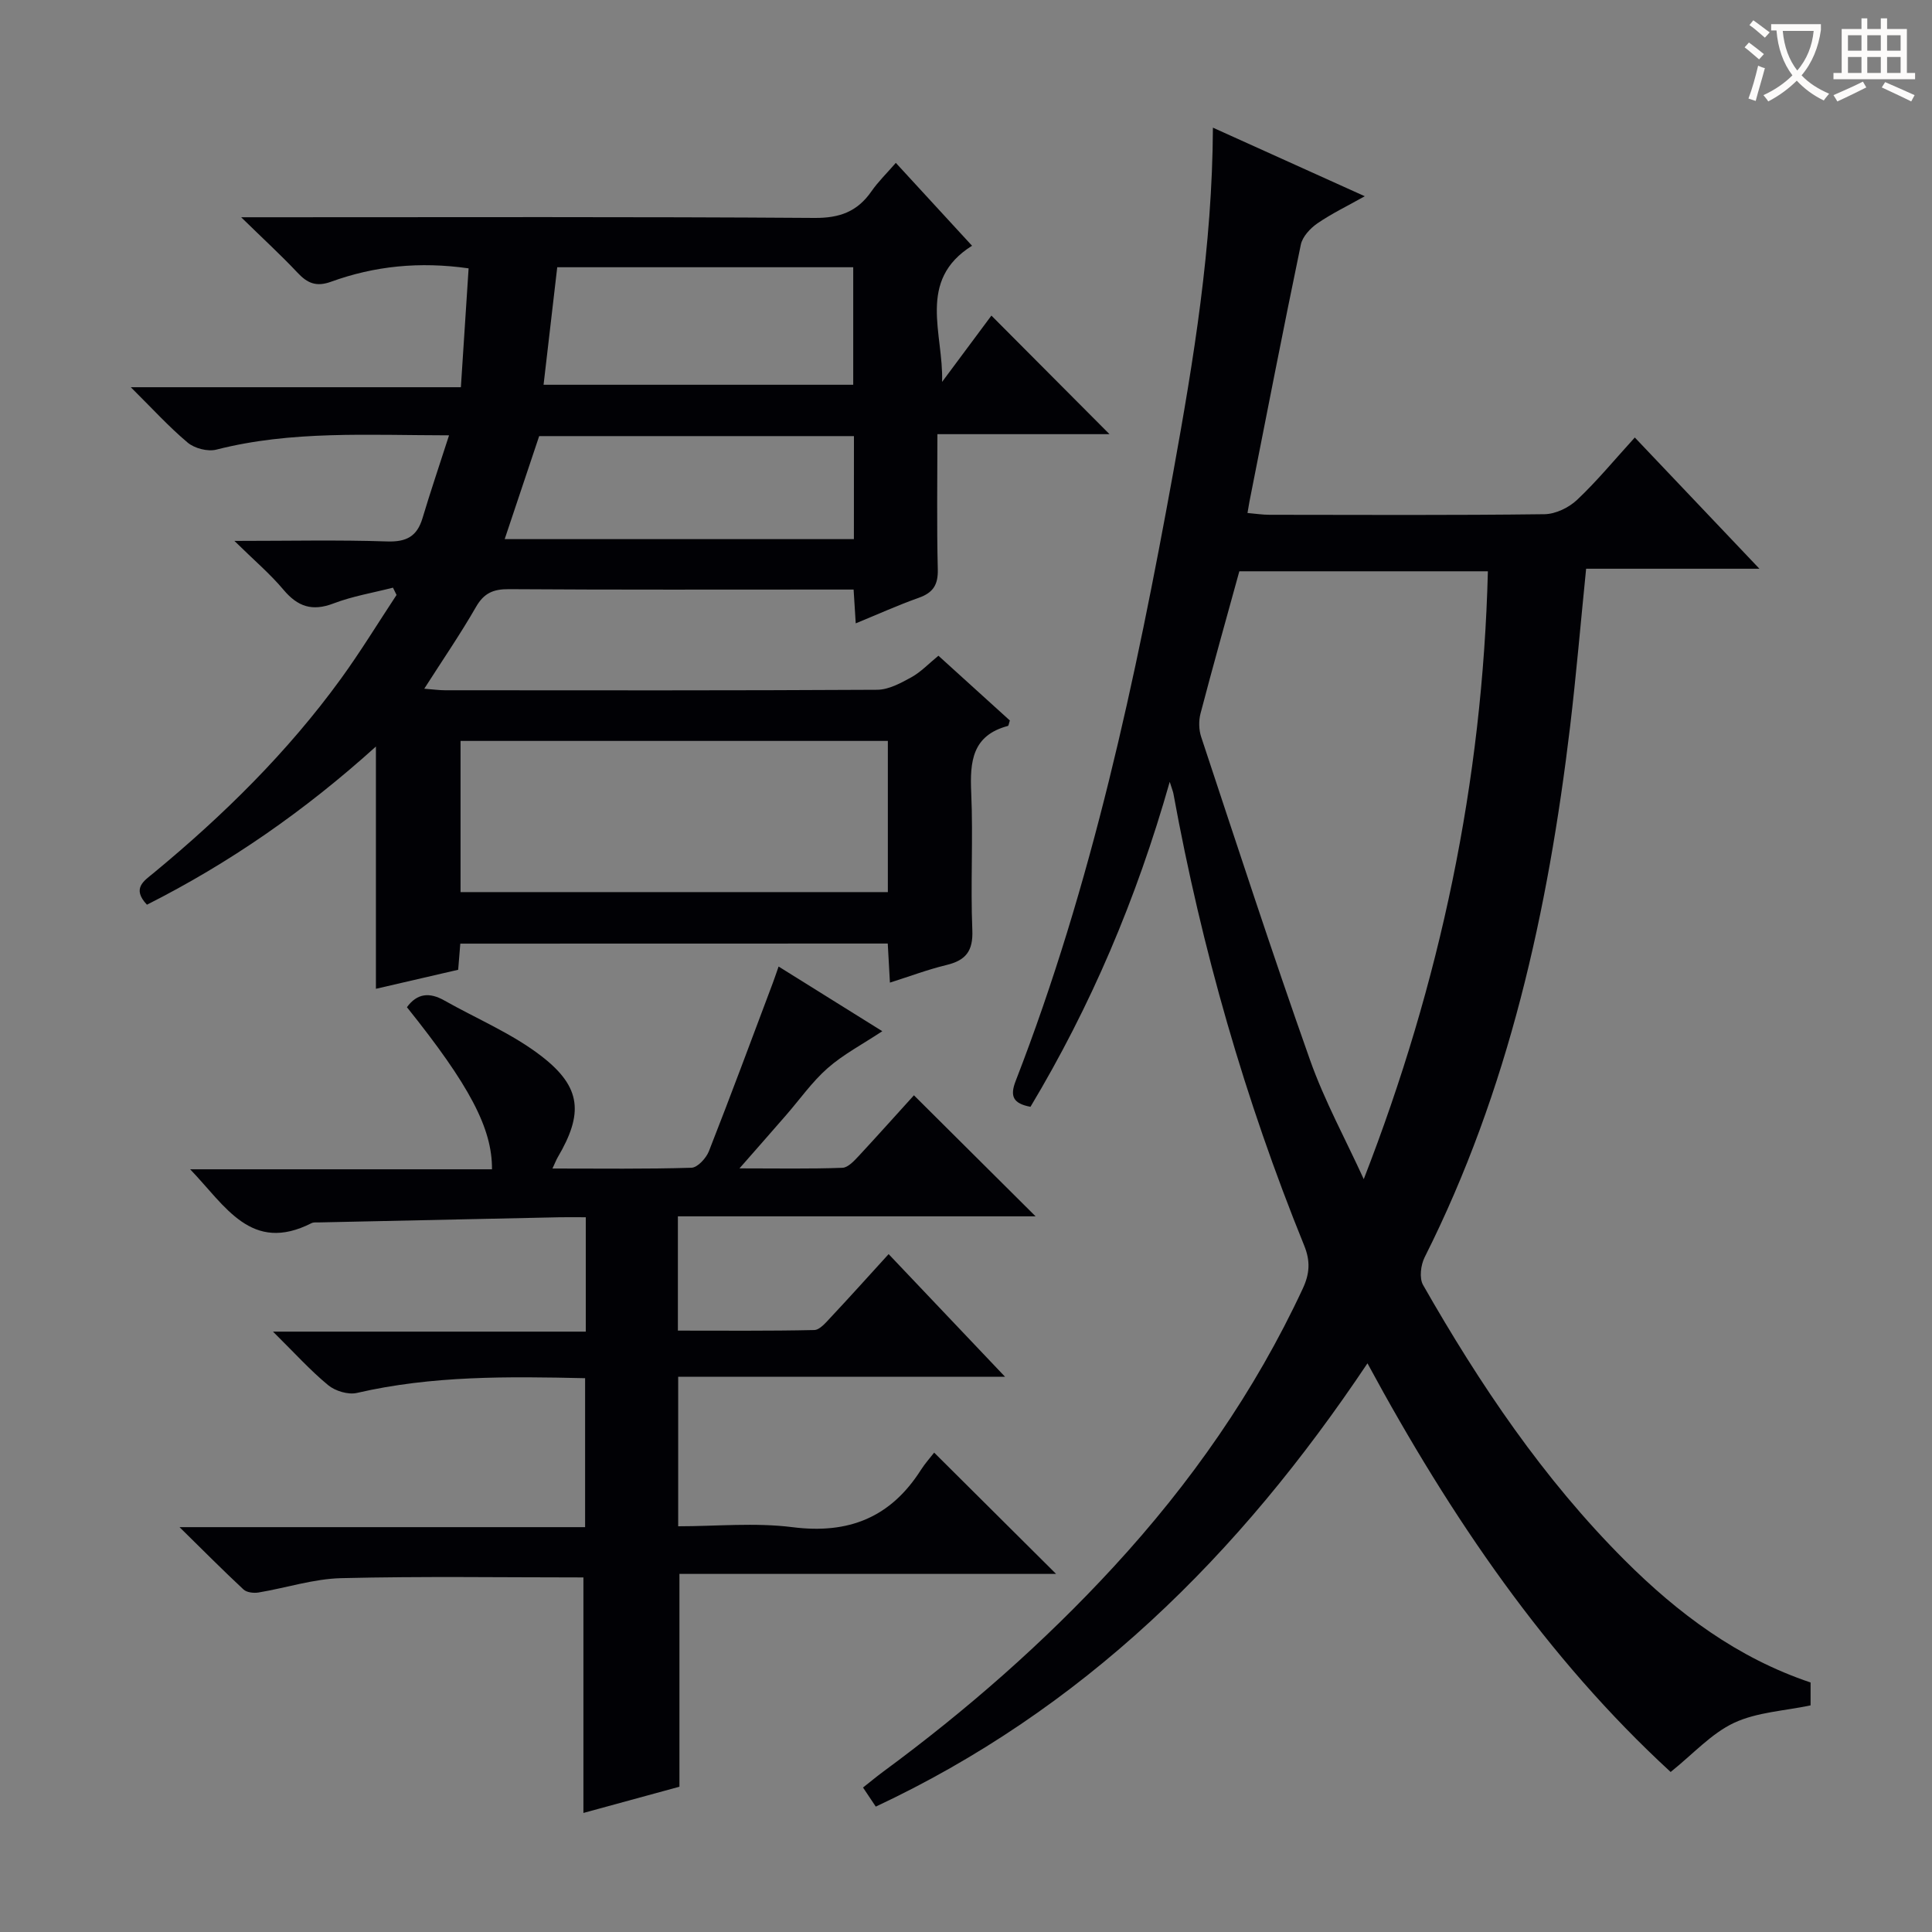 <svg enable-background="new 0 0 400 400" viewBox="0 0 400 400" xmlns="http://www.w3.org/2000/svg"><rect x="0" y="0" width="400" height="400" fill="#808080" stroke="none"/><g fill="#010105"><path d="m251.12 26.43c10.63 4.8 20.71 9.35 31.44 14.2-3.61 2.03-6.88 3.6-9.84 5.64-1.47 1.02-3.06 2.74-3.4 4.39-3.69 17.71-7.13 35.47-10.64 53.22-.12.62-.22 1.25-.4 2.33 1.68.14 3.1.37 4.52.37 18.99.02 37.99.12 56.98-.12 2.3-.03 5.05-1.37 6.76-2.99 4.1-3.87 7.71-8.26 11.93-12.89 8.5 8.95 16.81 17.7 25.8 27.17-12.35 0-23.98 0-35.88 0-1.14 11.31-2.05 22.03-3.32 32.7-4.56 38.12-12.71 75.26-30.12 109.87-.8 1.6-1.13 4.3-.32 5.72 11.74 20.58 24.91 40.16 41.76 57 11.04 11.03 23.34 20.22 38.47 25.3v4.74c-5.37 1.14-11.08 1.39-15.85 3.62-4.69 2.2-8.44 6.42-13.12 10.17-25.59-23.53-45.47-52.59-62.77-84.61-13.28 19.84-27.85 37.69-44.92 53.41-16.98 15.64-35.8 28.49-56.88 38.37-.88-1.31-1.61-2.41-2.64-3.95 1.43-1.13 2.79-2.26 4.21-3.31 17.21-12.67 33.23-26.69 47.71-42.42 15.87-17.24 29.2-36.24 39.12-57.56 1.43-3.06 1.62-5.67.3-8.92-12.28-30.24-21.22-61.47-27.08-93.58-.08-.42-.25-.82-.76-2.43-6.92 24.38-16.38 46.5-28.83 67.28-3.59-.67-4.29-2.18-3.08-5.31 15.81-40.74 24.86-83.24 32.64-126.06 4.22-23.32 8.09-46.71 8.21-71.35zm56.93 91.85c-17.6 0-34.49 0-51.46 0-2.75 9.98-5.48 19.69-8.04 29.46-.39 1.51-.35 3.35.14 4.83 7.4 22.33 14.68 44.7 22.53 66.87 3 8.48 7.38 16.47 11.13 24.69 15.83-40.69 24.59-82.22 25.7-125.85z"/><path d="m95.3 195.37c-.15 1.89-.28 3.51-.44 5.41-5.83 1.35-11.61 2.69-17.03 3.94 0-8.27 0-16.48 0-24.7 0-8.26 0-16.52 0-25.46-14.74 13.31-30.31 24.12-47.41 32.75-3.19-3.4-.61-4.92 1.41-6.59 14.43-11.92 27.7-24.98 38.73-40.16 4.08-5.62 7.71-11.58 11.54-17.38-.25-.5-.49-1-.74-1.51-4.12 1.06-8.37 1.76-12.32 3.27-4.4 1.68-7.4.67-10.35-2.84-2.74-3.27-6.04-6.06-10.16-10.11 11.5 0 21.56-.23 31.61.11 3.99.13 6.19-1.02 7.33-4.8 1.65-5.51 3.5-10.96 5.5-17.17-16.88-.02-32.64-1.01-48.18 2.96-1.78.45-4.5-.25-5.92-1.44-3.91-3.28-7.37-7.1-11.79-11.48h68.34c.55-8.43 1.07-16.44 1.6-24.61-10.17-1.45-19.48-.49-28.48 2.77-3.07 1.11-4.9.31-6.95-1.88-3.38-3.6-7.03-6.94-11.66-11.47h6.74c37.32 0 74.65-.12 111.97.14 5.22.04 8.87-1.32 11.77-5.49 1.41-2.03 3.22-3.78 5.06-5.91 5.24 5.69 10.28 11.17 15.78 17.16-11.5 7.2-5.87 18.21-6.2 28.19 3.51-4.73 7.03-9.45 10.21-13.73 8.21 8.24 16.38 16.45 24.45 24.55-11.1 0-23.09 0-35.63 0 0 9.77-.15 18.89.08 28 .08 3.2-.98 4.82-3.92 5.87-4.34 1.54-8.56 3.45-13.07 5.3-.15-2.43-.28-4.4-.44-7-1.7 0-3.31 0-4.92 0-22.16 0-44.32.07-66.48-.08-3.21-.02-5.14.82-6.78 3.68-3.21 5.59-6.87 10.92-10.71 16.93 1.83.14 3.05.32 4.28.32 29.82.02 59.65.07 89.47-.1 2.39-.01 4.91-1.38 7.1-2.59 1.99-1.1 3.62-2.85 5.6-4.46 5.07 4.59 9.97 9.04 14.79 13.41-.2.57-.24 1.09-.41 1.13-7.38 1.96-7.88 7.36-7.59 13.8.42 9.48-.16 19 .23 28.48.18 4.36-1.38 6.26-5.37 7.22-3.82.92-7.52 2.32-11.69 3.64-.16-2.95-.3-5.38-.45-8.09-29.42.02-58.67.02-88.5.02zm88.52-41.97c-29.85 0-59.18 0-88.47 0v31.3h88.47c0-10.56 0-20.81 0-31.3zm-68.45-98.07c-.95 8.2-1.88 16.18-2.83 24.33h64.11c0-8.26 0-16.17 0-24.33-20.5 0-40.72 0-61.28 0zm61.43 34.96c-22.07 0-43.64 0-65.17 0-2.41 7.2-4.79 14.33-7.14 21.33h72.3c.01-7.18.01-13.97.01-21.33z"/><path d="m189.22 226.77c8.53 8.49 16.76 16.67 25.19 25.06-24.44 0-49.11 0-74.06 0v23.66c9.4 0 18.82.09 28.23-.12 1.17-.03 2.43-1.58 3.42-2.63 3.87-4.12 7.64-8.33 11.98-13.09 7.86 8.28 15.55 16.39 24.11 25.4-23.27 0-45.3 0-67.68 0v30.95c7.88 0 15.91-.8 23.71.19 11.6 1.47 20.28-2.03 26.53-11.84.88-1.38 2-2.62 2.76-3.6 8.69 8.64 16.8 16.71 25.24 25.11-25.98 0-51.97 0-77.98 0v44.06c-6.21 1.7-13.02 3.55-19.88 5.43 0-16.5 0-32.63 0-48.76-16.6 0-33.38-.26-50.14.15-5.73.14-11.41 2.02-17.13 2.97-1 .16-2.44 0-3.11-.63-4.21-3.92-8.27-8.01-13.24-12.9h83.97c0-10.42 0-20.43 0-30.84-15.97-.36-31.68-.55-47.24 3.05-1.8.42-4.48-.39-5.95-1.6-3.68-3.03-6.9-6.61-11.43-11.09h64.76c0-8.15 0-15.57 0-23.68-1.87 0-3.63-.03-5.38 0-16.64.35-33.28.71-49.92 1.07-.5.01-1.07-.06-1.48.15-12.48 6.33-17.8-3.53-25.13-11.15h62.49c.07-8.48-4.68-17.43-17.61-33.56 2.13-2.92 4.71-3.1 7.71-1.41 6.77 3.83 14.13 6.88 20.21 11.6 8.27 6.41 8.59 11.89 3.31 20.87-.31.53-.53 1.12-1.1 2.34 9.94 0 19.37.13 28.78-.16 1.27-.04 3.04-1.98 3.61-3.42 4.54-11.56 8.86-23.21 13.23-34.83.35-.92.65-1.86 1.2-3.41 7.32 4.57 14.37 8.96 21.47 13.39-4.12 2.73-8.07 4.79-11.32 7.65-3.22 2.83-5.74 6.45-8.59 9.72-2.92 3.36-5.86 6.7-9.66 11.03 7.88 0 14.6.13 21.31-.12 1.19-.04 2.48-1.49 3.46-2.53 3.93-4.24 7.78-8.55 11.35-12.48z"/></g><path d="m362.1 8.8c1.1.8 2.1 1.6 3.1 2.4l-1 1.1c-1.3-1.1-2.3-2-3-2.5zm1.9 4.8c.5.2.9.4 1.4.5-.6 2.3-1.3 4.5-1.9 6.8l-1.5-.5c.8-2.1 1.4-4.3 2-6.8zm-1-9.4c1.3.9 2.4 1.8 3.4 2.5l-1 1.1c-1.4-1.2-2.4-2.1-3.2-2.6zm3.7 2.2v-1.4h10.3v1.2c-.5 3.6-1.8 6.8-4 9.4 1.5 1.6 3.4 2.8 5.7 3.8-.3.4-.7.8-1.1 1.4-2.3-1.1-4.1-2.5-5.6-4.1-1.6 1.6-3.6 3.1-5.9 4.3-.3-.5-.7-.9-1-1.3 2.4-1.1 4.4-2.5 6-4.1-1.9-2.5-3-5.6-3.3-9.3h-1.1zm8.8 0h-6.4c.3 3.3 1.3 6 3 8.2 2-2.3 3.1-5.1 3.4-8.2z" fill="#fcfbfa"/><path d="m385.3 3.8h1.3v2.2h2.8v-2.2h1.3v2.2h4.1v9.1h1.7v1.3h-16.9v-1.3h1.7v-9.1h4.1v-2.2zm.4 13.1.7 1.2c-1.8.9-3.8 1.9-6 2.9-.2-.4-.5-.8-.8-1.3 2.3-1 4.3-1.9 6.1-2.8zm-3.1-6.4h2.8v-3.2h-2.8zm0 4.6h2.8v-3.3h-2.8zm4-4.6h2.8v-3.2h-2.8zm0 4.6h2.8v-3.3h-2.8zm3.7 1.9c2.1.9 4.1 1.8 6.1 2.7l-.7 1.3c-2.2-1.1-4.2-2-6.1-2.9zm3.2-9.7h-2.8v3.2h2.8zm-2.8 7.8h2.8v-3.3h-2.8z" fill="#fcfbfa"/></svg>